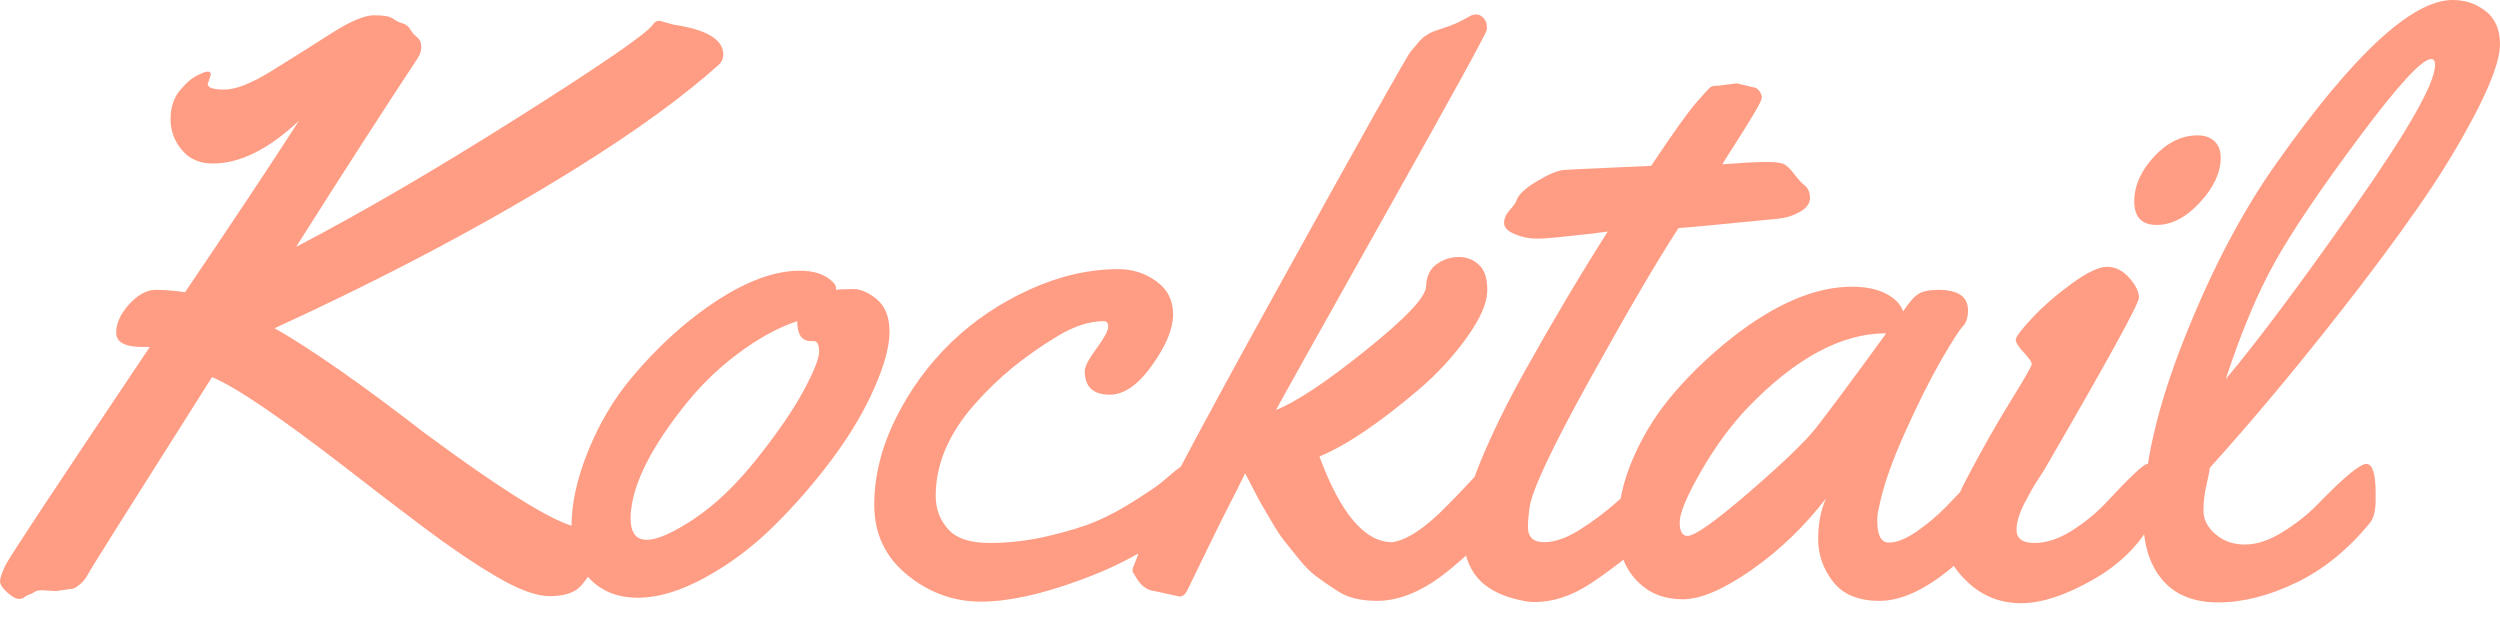 <?xml version="1.0" encoding="UTF-8"?>
<svg viewBox="0 0 64 16" version="1.1" xmlns="http://www.w3.org/2000/svg" xmlns:xlink="http://www.w3.org/1999/xlink">
    <g id="Page-1" stroke="none" stroke-width="1" fill="none" fill-rule="evenodd">
        <path d="M0.476,15.332 C0.546,15.332 0.598,15.317 0.631,15.286 C0.664,15.256 0.704,15.235 0.751,15.221 C0.798,15.208 0.841,15.186 0.881,15.156 C0.921,15.126 0.988,15.111 1.082,15.111 L1.082,15.111 L1.432,15.131 L1.863,15.071 C1.889,15.071 1.948,15.036 2.038,14.966 C2.128,14.896 2.201,14.804 2.258,14.691 C2.315,14.577 3.371,12.898 5.428,9.654 C6.015,9.894 7.153,10.665 8.842,11.967 C9.51,12.488 10.179,13 10.85,13.504 C11.521,14.008 12.14,14.427 12.708,14.761 C13.275,15.095 13.729,15.261 14.07,15.261 C14.41,15.261 14.659,15.191 14.816,15.051 C14.973,14.911 15.163,14.621 15.387,14.18 C15.61,13.739 15.722,13.472 15.722,13.379 C15.722,13.272 15.665,13.219 15.552,13.219 C15.539,13.219 15.47,13.267 15.347,13.364 C15.223,13.461 15.075,13.509 14.901,13.509 C14.4,13.509 13.062,12.705 10.885,11.096 C9.263,9.841 7.978,8.943 7.03,8.402 C9.927,7.073 12.518,5.698 14.801,4.276 C16.296,3.341 17.495,2.47 18.396,1.662 C18.476,1.589 18.516,1.499 18.516,1.392 C18.516,1.011 18.092,0.758 17.244,0.631 L17.244,0.631 L16.884,0.531 C16.81,0.531 16.754,0.564 16.714,0.631 C16.54,0.871 15.388,1.664 13.259,3.009 C11.129,4.354 9.236,5.458 7.581,6.319 C8.816,4.369 9.857,2.754 10.705,1.472 C10.758,1.385 10.785,1.292 10.785,1.192 C10.785,1.092 10.748,1.011 10.675,0.951 C10.602,0.891 10.552,0.836 10.525,0.786 C10.498,0.736 10.465,0.694 10.425,0.661 C10.385,0.628 10.333,0.603 10.269,0.586 C10.206,0.569 10.136,0.532 10.059,0.476 C9.982,0.419 9.82,0.391 9.573,0.391 C9.326,0.391 8.956,0.549 8.462,0.866 C7.968,1.183 7.464,1.5 6.95,1.818 C6.436,2.135 6.035,2.293 5.748,2.293 C5.461,2.293 5.317,2.246 5.317,2.153 L5.317,2.153 L5.398,1.913 C5.398,1.859 5.371,1.833 5.317,1.833 C5.264,1.833 5.167,1.869 5.027,1.943 C4.887,2.016 4.742,2.146 4.591,2.333 C4.441,2.52 4.366,2.761 4.366,3.054 C4.366,3.348 4.463,3.61 4.657,3.84 C4.85,4.071 5.114,4.186 5.448,4.186 C6.142,4.186 6.876,3.822 7.651,3.094 C6.97,4.156 5.998,5.618 4.737,7.481 C4.463,7.44 4.213,7.42 3.986,7.42 C3.759,7.42 3.533,7.542 3.31,7.786 C3.086,8.03 2.974,8.273 2.974,8.517 C2.974,8.761 3.198,8.882 3.645,8.882 L3.645,8.882 L3.835,8.882 C1.472,12.401 0.242,14.26 0.145,14.46 C0.048,14.661 0,14.801 0,14.881 C0,14.961 0.062,15.056 0.185,15.166 C0.309,15.276 0.406,15.332 0.476,15.332 Z M16.333,15.302 C16.847,15.302 17.419,15.13 18.05,14.786 C18.681,14.442 19.269,14.001 19.813,13.464 C20.357,12.927 20.856,12.352 21.31,11.742 C21.764,11.131 22.121,10.53 22.381,9.939 C22.642,9.348 22.772,8.867 22.772,8.497 C22.772,8.126 22.667,7.851 22.457,7.671 C22.246,7.491 22.041,7.4 21.841,7.4 C21.64,7.4 21.494,7.407 21.4,7.42 L21.4,7.42 L21.4,7.36 C21.4,7.314 21.367,7.26 21.3,7.2 C21.113,7.02 20.836,6.93 20.469,6.93 C19.648,6.93 18.693,7.367 17.605,8.242 C17.084,8.669 16.6,9.151 16.153,9.689 C15.705,10.226 15.34,10.845 15.056,11.546 C14.772,12.247 14.631,12.886 14.631,13.464 C14.631,14.041 14.786,14.492 15.096,14.816 C15.407,15.14 15.819,15.302 16.333,15.302 Z M16.553,13.819 C16.28,13.819 16.143,13.633 16.143,13.259 C16.156,12.504 16.59,11.58 17.445,10.485 C17.865,9.937 18.342,9.463 18.877,9.063 C19.411,8.662 19.921,8.382 20.409,8.222 C20.409,8.562 20.526,8.732 20.759,8.732 L20.759,8.732 L20.829,8.732 C20.923,8.732 20.969,8.821 20.969,8.998 C20.969,9.175 20.838,9.508 20.574,9.999 C20.31,10.49 19.913,11.069 19.382,11.737 C18.852,12.404 18.316,12.918 17.775,13.279 C17.234,13.639 16.827,13.819 16.553,13.819 Z M25.11,15.402 C25.808,15.402 26.654,15.218 27.649,14.851 C28.15,14.671 28.62,14.459 29.061,14.215 C29.501,13.971 29.87,13.674 30.167,13.324 C30.465,12.973 30.613,12.646 30.613,12.342 C30.613,12.039 30.546,11.887 30.413,11.887 C30.326,11.887 30.216,11.943 30.082,12.057 C29.949,12.17 29.832,12.269 29.732,12.352 C29.632,12.436 29.408,12.588 29.061,12.808 C28.72,13.028 28.388,13.207 28.064,13.344 C27.741,13.481 27.328,13.607 26.828,13.724 C26.327,13.841 25.828,13.9 25.331,13.9 C24.833,13.9 24.479,13.781 24.269,13.544 C24.059,13.307 23.954,13.025 23.954,12.698 C23.954,11.883 24.287,11.099 24.955,10.345 C25.262,9.997 25.588,9.684 25.931,9.403 C26.275,9.123 26.657,8.856 27.078,8.602 C27.499,8.348 27.893,8.222 28.26,8.222 C28.333,8.222 28.37,8.27 28.37,8.367 C28.37,8.464 28.27,8.649 28.069,8.923 C27.869,9.196 27.769,9.387 27.769,9.493 C27.769,9.901 27.983,10.104 28.41,10.104 C28.777,10.104 29.139,9.852 29.496,9.348 C29.854,8.844 30.032,8.412 30.032,8.051 C30.032,7.691 29.889,7.407 29.602,7.2 C29.315,6.993 28.991,6.89 28.63,6.89 C27.883,6.89 27.126,7.063 26.362,7.41 C25.598,7.758 24.927,8.21 24.349,8.767 C23.772,9.325 23.299,9.972 22.932,10.71 C22.565,11.448 22.381,12.185 22.381,12.923 C22.381,13.661 22.662,14.258 23.223,14.716 C23.783,15.173 24.413,15.402 25.11,15.402 Z M35.26,15.382 C35.847,15.382 36.468,15.113 37.122,14.575 C37.776,14.038 38.2,13.582 38.394,13.209 C38.434,13.128 38.454,12.985 38.454,12.778 C38.454,12.571 38.441,12.371 38.414,12.177 C38.387,11.984 38.311,11.887 38.184,11.887 C38.104,11.887 38.042,11.907 37.998,11.947 C37.955,11.987 37.837,12.112 37.643,12.322 C37.449,12.533 37.249,12.741 37.042,12.948 C36.488,13.516 36.021,13.826 35.64,13.88 C34.939,13.88 34.318,13.148 33.777,11.686 C34.458,11.406 35.31,10.832 36.331,9.964 C36.805,9.557 37.212,9.114 37.553,8.637 C37.893,8.16 38.067,7.766 38.074,7.455 C38.08,7.145 38.012,6.921 37.868,6.785 C37.725,6.648 37.551,6.579 37.348,6.579 C37.144,6.579 36.955,6.639 36.782,6.76 C36.608,6.88 36.516,7.073 36.506,7.34 C36.496,7.607 35.984,8.148 34.969,8.963 C33.954,9.777 33.187,10.288 32.666,10.495 C32.819,10.208 33.749,8.545 35.455,5.508 C37.161,2.47 38.03,0.888 38.064,0.761 L38.064,0.761 L38.064,0.691 C38.064,0.598 38.035,0.521 37.978,0.461 C37.922,0.401 37.862,0.371 37.798,0.371 C37.735,0.371 37.683,0.382 37.643,0.406 C37.603,0.429 37.529,0.469 37.423,0.526 C37.316,0.582 37.214,0.628 37.117,0.661 C37.02,0.694 36.927,0.726 36.837,0.756 C36.747,0.786 36.687,0.808 36.657,0.821 C36.627,0.835 36.58,0.861 36.516,0.901 C36.453,0.941 36.396,0.99 36.346,1.046 C36.296,1.103 36.219,1.193 36.116,1.317 C36.012,1.44 34.859,3.495 32.656,7.481 C30.453,11.466 29.281,13.696 29.141,14.17 C29.121,14.237 29.098,14.302 29.071,14.365 C29.044,14.429 29.024,14.479 29.011,14.515 C28.997,14.552 28.991,14.581 28.991,14.601 C28.991,14.621 28.996,14.637 29.006,14.651 C29.016,14.664 29.038,14.701 29.071,14.761 C29.198,14.988 29.358,15.111 29.552,15.131 L29.552,15.131 L30.192,15.271 C30.279,15.271 30.346,15.218 30.393,15.111 C30.399,15.105 30.434,15.034 30.498,14.901 C30.561,14.767 30.643,14.599 30.743,14.395 C30.843,14.192 30.954,13.966 31.074,13.719 C31.194,13.472 31.327,13.205 31.474,12.918 C31.621,12.631 31.755,12.364 31.875,12.117 C31.888,12.137 31.947,12.249 32.05,12.453 C32.154,12.656 32.232,12.803 32.285,12.893 C32.339,12.983 32.427,13.135 32.551,13.349 C32.674,13.562 32.784,13.729 32.881,13.849 C32.978,13.97 33.1,14.122 33.247,14.305 C33.394,14.489 33.537,14.634 33.677,14.741 C33.818,14.848 34.011,14.981 34.258,15.141 C34.505,15.302 34.839,15.382 35.26,15.382 Z M39.285,15.412 C39.746,15.412 40.207,15.265 40.667,14.971 C41.128,14.677 41.695,14.24 42.37,13.659 C42.67,13.399 42.82,13.105 42.82,12.778 C42.82,12.177 42.733,11.877 42.56,11.877 C42.506,11.877 42.106,12.211 41.358,12.878 C41.078,13.125 40.771,13.354 40.437,13.564 C40.103,13.774 39.799,13.88 39.526,13.88 C39.252,13.88 39.115,13.749 39.115,13.489 C39.115,13.362 39.128,13.199 39.155,12.998 C39.215,12.558 39.731,11.461 40.702,9.709 C41.674,7.956 42.43,6.666 42.97,5.838 C43.131,5.832 43.985,5.751 45.534,5.598 C45.728,5.578 45.91,5.519 46.08,5.423 C46.25,5.326 46.335,5.207 46.335,5.067 C46.335,4.927 46.292,4.822 46.205,4.752 C46.118,4.682 46.023,4.578 45.92,4.441 C45.816,4.304 45.724,4.221 45.644,4.191 C45.564,4.161 45.416,4.146 45.199,4.146 C44.982,4.146 44.613,4.166 44.092,4.206 C44.105,4.179 44.207,4.017 44.397,3.72 C44.588,3.423 44.753,3.158 44.893,2.924 C45.033,2.69 45.103,2.547 45.103,2.494 C45.103,2.44 45.08,2.383 45.033,2.323 C44.987,2.263 44.933,2.233 44.873,2.233 L44.873,2.233 L44.463,2.133 L43.992,2.193 C43.892,2.193 43.825,2.205 43.792,2.228 C43.758,2.251 43.636,2.383 43.426,2.624 C43.216,2.864 42.83,3.405 42.269,4.246 L42.269,4.246 L41.368,4.286 C41.275,4.293 41.14,4.299 40.963,4.306 C40.786,4.313 40.625,4.319 40.482,4.326 C40.338,4.333 40.19,4.341 40.036,4.351 C39.883,4.361 39.654,4.456 39.35,4.637 C39.047,4.817 38.871,4.98 38.825,5.127 C38.805,5.187 38.746,5.271 38.649,5.378 C38.553,5.484 38.504,5.595 38.504,5.708 C38.504,5.822 38.594,5.917 38.775,5.993 C38.955,6.07 39.142,6.109 39.335,6.109 L39.335,6.109 L39.425,6.109 C39.552,6.109 40.003,6.065 40.777,5.978 L40.777,5.978 L41.158,5.928 C40.437,7.063 39.716,8.278 38.995,9.573 C38.554,10.368 38.189,11.117 37.898,11.822 C37.608,12.526 37.461,13.125 37.458,13.619 C37.454,14.113 37.578,14.505 37.828,14.796 C38.079,15.086 38.471,15.281 39.005,15.382 C39.092,15.402 39.185,15.412 39.285,15.412 Z M48.113,15.382 C48.65,15.382 49.248,15.115 49.905,14.581 C50.563,14.046 50.988,13.589 51.182,13.209 C51.222,13.128 51.242,12.985 51.242,12.778 C51.242,12.571 51.229,12.371 51.202,12.177 C51.175,11.984 51.099,11.887 50.972,11.887 C50.892,11.887 50.831,11.903 50.791,11.937 C50.751,11.97 50.63,12.1 50.426,12.327 C50.222,12.554 50.014,12.776 49.8,12.993 C49.586,13.21 49.343,13.414 49.069,13.604 C48.795,13.794 48.558,13.89 48.358,13.89 C48.158,13.89 48.058,13.706 48.058,13.339 C48.058,13.219 48.068,13.125 48.088,13.058 C48.188,12.518 48.41,11.865 48.754,11.101 C49.097,10.336 49.411,9.709 49.695,9.218 C49.979,8.727 50.164,8.439 50.251,8.352 C50.337,8.265 50.381,8.128 50.381,7.941 C50.381,7.594 50.127,7.42 49.62,7.42 C49.399,7.42 49.234,7.452 49.124,7.516 C49.014,7.579 48.879,7.731 48.719,7.971 C48.658,7.791 48.515,7.641 48.288,7.521 C48.061,7.4 47.767,7.34 47.407,7.34 C46.472,7.34 45.451,7.774 44.342,8.642 C43.815,9.056 43.331,9.515 42.89,10.019 C42.45,10.523 42.094,11.081 41.824,11.691 C41.553,12.302 41.418,12.91 41.418,13.514 C41.418,14.118 41.602,14.591 41.969,14.931 C42.256,15.205 42.627,15.342 43.081,15.342 C43.535,15.342 44.12,15.091 44.838,14.591 C45.556,14.09 46.192,13.479 46.746,12.758 C46.612,13.058 46.545,13.407 46.545,13.804 C46.545,14.202 46.672,14.564 46.926,14.891 C47.18,15.218 47.575,15.382 48.113,15.382 Z M43.201,13.719 C43.067,13.719 43,13.602 43,13.369 C43,13.135 43.182,12.701 43.546,12.067 C43.91,11.433 44.309,10.889 44.743,10.435 C45.965,9.166 47.146,8.532 48.288,8.532 C47.38,9.78 46.772,10.598 46.465,10.985 C46.185,11.333 45.617,11.875 44.763,12.613 C43.908,13.35 43.388,13.719 43.201,13.719 Z M55.213,5.758 C55.597,5.758 55.965,5.566 56.319,5.182 C56.673,4.798 56.85,4.416 56.85,4.036 C56.85,3.855 56.797,3.715 56.69,3.615 C56.583,3.515 56.439,3.465 56.259,3.465 C55.852,3.465 55.48,3.647 55.143,4.011 C54.805,4.374 54.637,4.757 54.637,5.157 C54.637,5.558 54.829,5.758 55.213,5.758 Z M51.743,15.442 C52.27,15.442 52.891,15.236 53.605,14.826 C54.32,14.415 54.84,13.876 55.168,13.209 C55.208,13.122 55.228,12.978 55.228,12.778 C55.228,12.177 55.141,11.877 54.967,11.877 C54.881,11.877 54.523,12.214 53.896,12.888 C53.655,13.142 53.37,13.374 53.04,13.584 C52.709,13.794 52.39,13.9 52.083,13.9 C51.776,13.9 51.623,13.786 51.623,13.559 C51.623,13.379 51.689,13.155 51.823,12.888 C51.89,12.761 51.948,12.653 51.998,12.563 C52.048,12.473 52.118,12.359 52.208,12.222 C52.299,12.085 52.354,11.997 52.374,11.957 C53.963,9.22 54.757,7.774 54.757,7.621 C54.757,7.467 54.674,7.297 54.507,7.11 C54.34,6.923 54.151,6.83 53.941,6.83 C53.731,6.83 53.427,6.975 53.03,7.265 C52.632,7.556 52.295,7.849 52.018,8.146 C51.741,8.444 51.603,8.627 51.603,8.697 C51.603,8.767 51.671,8.876 51.808,9.023 C51.945,9.17 52.013,9.268 52.013,9.318 C52.013,9.368 51.83,9.69 51.462,10.284 C51.095,10.879 50.728,11.526 50.361,12.227 C49.994,12.928 49.81,13.462 49.81,13.829 C49.81,14.197 50,14.557 50.381,14.911 C50.761,15.265 51.215,15.442 51.743,15.442 Z M56.79,15.422 C57.417,15.422 58.082,15.253 58.783,14.916 C59.484,14.579 60.115,14.066 60.675,13.379 C60.769,13.259 60.816,13.068 60.816,12.808 L60.816,12.808 L60.816,12.608 C60.816,12.12 60.735,11.877 60.575,11.877 C60.415,11.877 60.001,12.221 59.333,12.908 C59.08,13.169 58.781,13.406 58.437,13.619 C58.093,13.833 57.771,13.94 57.471,13.94 C57.17,13.94 56.918,13.851 56.715,13.674 C56.511,13.497 56.409,13.299 56.409,13.078 C56.409,12.858 56.434,12.639 56.484,12.422 C56.535,12.205 56.563,12.057 56.57,11.977 C57.638,10.795 58.753,9.463 59.914,7.981 C60.649,7.047 61.306,6.164 61.887,5.332 C62.468,4.501 62.965,3.687 63.379,2.889 C63.793,2.091 64,1.505 64,1.132 C64,0.758 63.878,0.476 63.634,0.285 C63.391,0.095 63.109,0 62.788,0 C61.747,0 60.241,1.395 58.272,4.186 C57.397,5.421 56.611,6.918 55.914,8.677 C55.216,10.436 54.867,11.967 54.867,13.269 C54.867,13.936 55.031,14.462 55.358,14.846 C55.685,15.23 56.162,15.422 56.79,15.422 Z M56.98,9.704 C57.374,8.502 57.793,7.504 58.237,6.709 C58.681,5.915 59.4,4.85 60.395,3.515 C61.39,2.18 62.004,1.512 62.238,1.512 C62.304,1.512 62.338,1.562 62.338,1.662 C62.338,2.13 61.642,3.353 60.25,5.332 C58.858,7.312 57.768,8.769 56.98,9.704 Z" id="Kocktail" fill="#FF9D84" fill-rule="nonzero"></path>
    </g>
</svg>